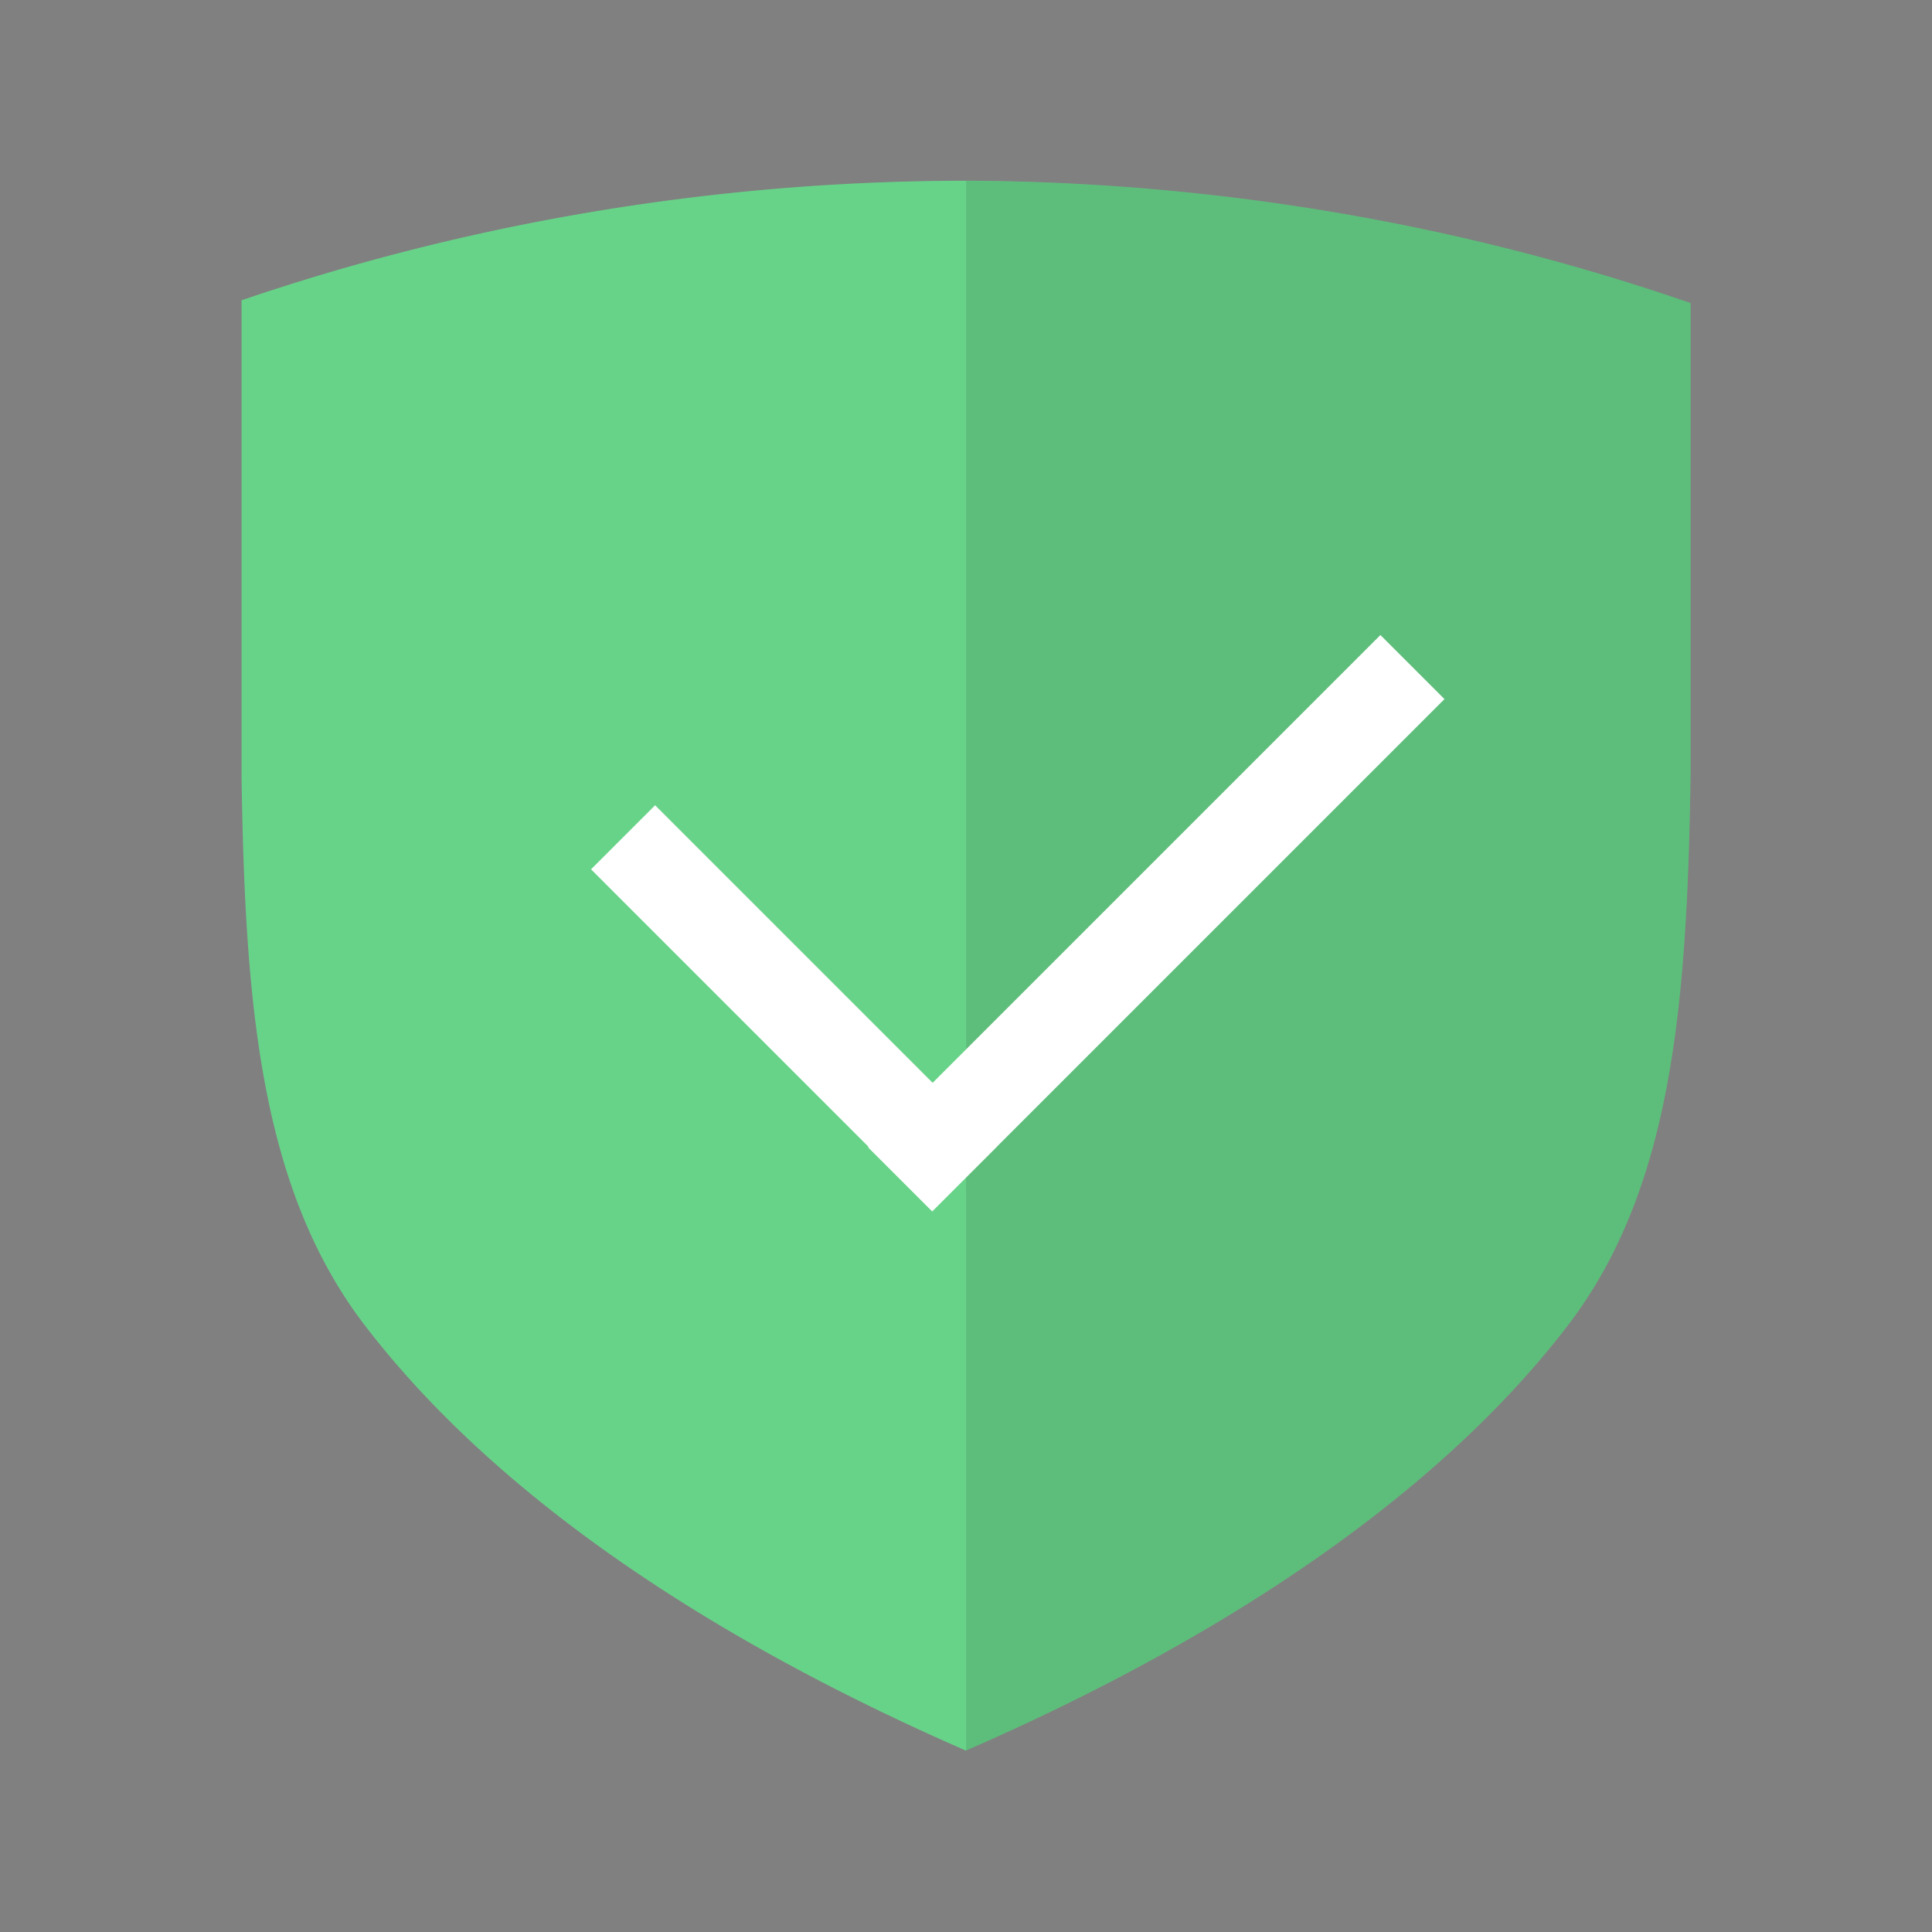 <svg xmlns="http://www.w3.org/2000/svg" width="64" height="64" viewBox="0 0 16.933 16.933"><rect x="0" y="0" width="16.933" height="16.933" fill="#808080" stroke="none"/><g transform="translate(0 -280.07)"><path fill="#67d388" d="M8.45 281.654a17.984 16.236 0 0 0-6.333 1.048v4.17c.03 1.967.157 3.596 1.069 4.799 1.099 1.443 2.925 2.715 5.28 3.742 2.35-1.024 4.19-2.299 5.287-3.742.911-1.203 1.033-2.832 1.064-4.8v-4.145a17.984 16.236 0 0 0-6.366-1.072z" paint-order="markers stroke fill"/><path d="M8.467 281.655v13.758c2.35-1.024 4.188-2.299 5.286-3.742.912-1.203 1.033-2.832 1.064-4.8v-4.146a17.984 16.236 0 0 0-6.35-1.07" opacity=".1"/><rect width="4.233" height=".794" x="207.09" y="198.97" fill="#fff" paint-order="markers stroke fill" ry="0" transform="rotate(45)"/><rect width="6.35" height=".794" x="-199.77" y="210.53" fill="#fff" paint-order="markers stroke fill" ry="0" transform="rotate(-45)"/></g></svg>